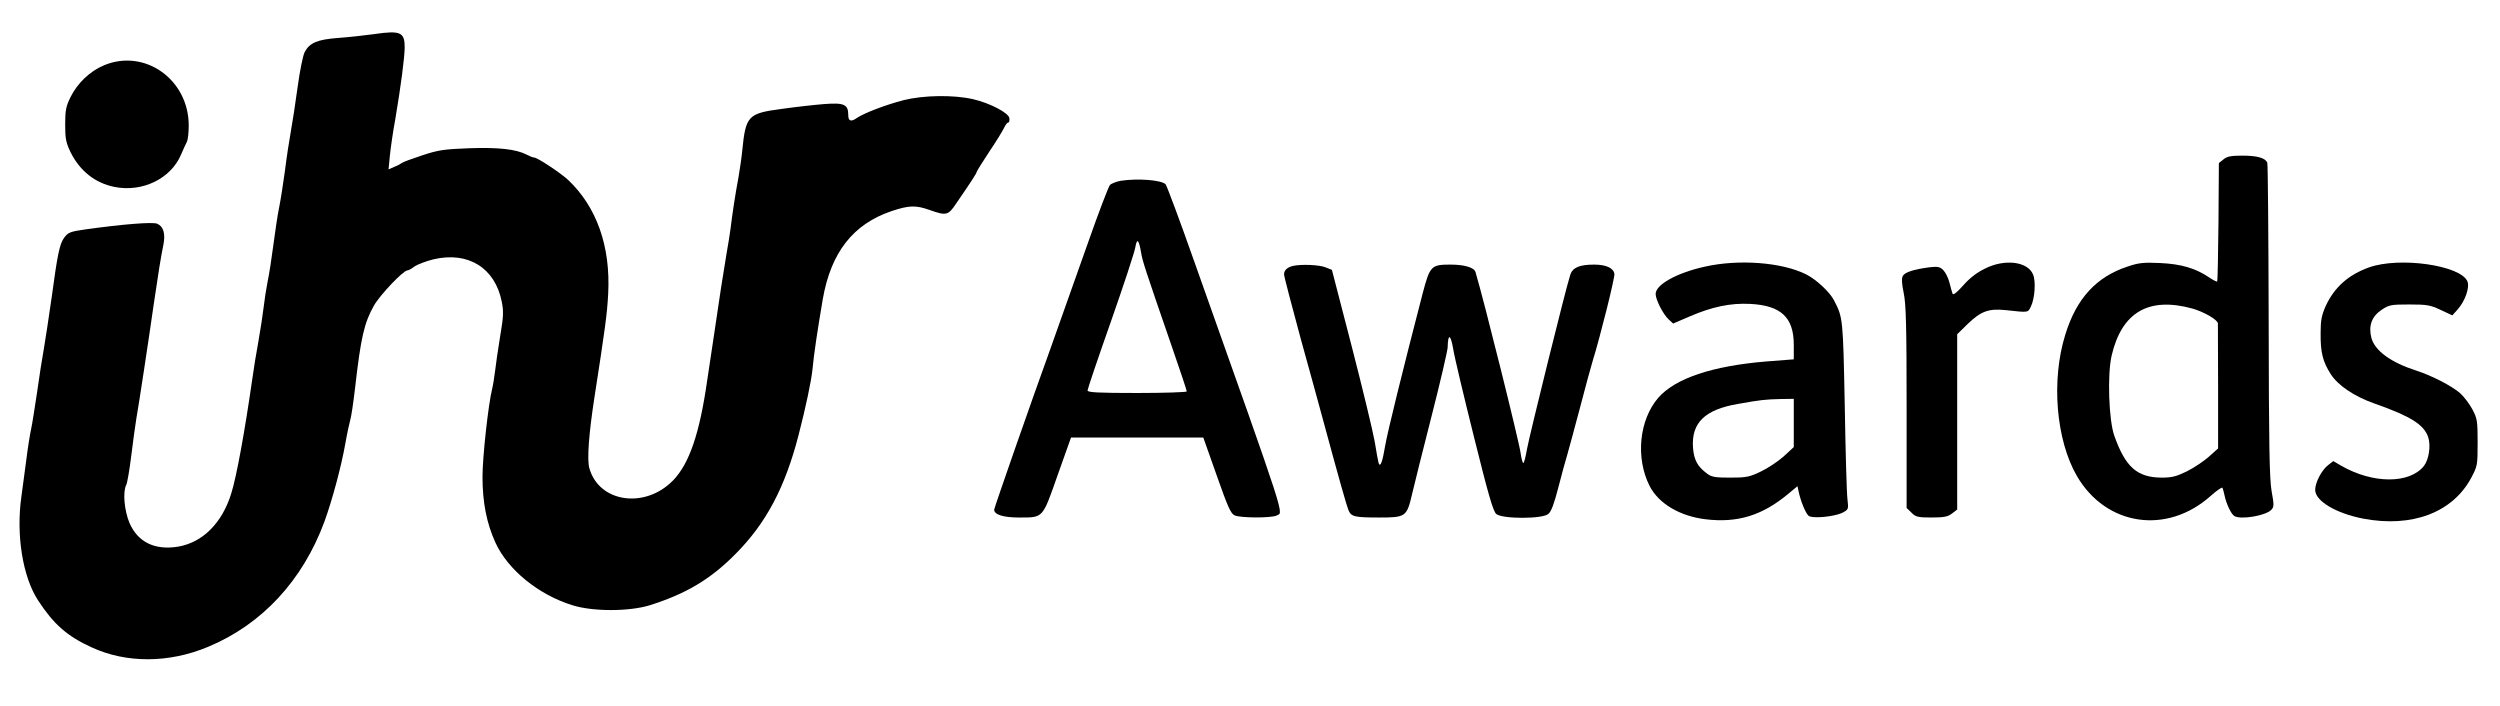 <?xml version="1.0" standalone="no"?>
<!DOCTYPE svg PUBLIC "-//W3C//DTD SVG 20010904//EN"
 "http://www.w3.org/TR/2001/REC-SVG-20010904/DTD/svg10.dtd">
<svg version="1.0" xmlns="http://www.w3.org/2000/svg"
 width="1285pt" height="363pt" viewBox="0 0 1285 363"
 preserveAspectRatio="xMidYMid meet">

<g transform="translate(0,363) scale(0.1,-0.1)"
fill="#000000" stroke="none">
<path d="M1926 3455 c-50 -7 -133 -16 -187 -20 -108 -8 -148 -25 -173 -73 -9
-17 -25 -97 -36 -178 -11 -82 -27 -185 -35 -229 -8 -44 -22 -134 -30 -200 -9
-66 -22 -151 -30 -190 -8 -38 -21 -126 -30 -195 -9 -69 -22 -154 -30 -190 -7
-36 -16 -94 -20 -130 -4 -36 -16 -112 -26 -170 -11 -58 -26 -152 -34 -210 -36
-251 -79 -490 -106 -575 -47 -154 -148 -254 -275 -275 -118 -19 -205 23 -248
121 -27 63 -36 161 -17 197 5 9 17 78 26 152 9 74 21 160 26 190 12 66 63 402
89 585 23 158 37 245 50 308 11 56 0 93 -32 107 -22 10 -175 -2 -368 -29 -78
-11 -90 -15 -111 -44 -23 -32 -34 -88 -63 -302 -15 -104 -33 -226 -41 -270 -8
-44 -24 -145 -35 -225 -12 -80 -25 -163 -30 -185 -5 -22 -17 -94 -25 -160 -9
-66 -20 -150 -25 -187 -28 -196 6 -411 85 -533 80 -123 150 -185 275 -242 179
-83 398 -82 599 2 277 115 487 341 599 645 40 111 86 281 107 400 9 52 21 106
25 120 5 14 16 88 25 165 30 263 47 335 97 424 31 55 151 181 172 181 6 0 22
9 36 20 14 10 58 27 98 37 178 42 317 -44 351 -218 10 -48 9 -77 -8 -176 -11
-65 -22 -145 -26 -178 -4 -33 -11 -77 -16 -97 -19 -76 -49 -347 -49 -449 0
-130 21 -238 66 -337 64 -141 222 -269 396 -323 105 -33 291 -33 398 0 184 58
310 132 438 261 160 160 257 344 327 615 37 143 65 277 71 335 7 78 26 203 53
362 42 241 156 386 354 453 90 30 124 31 197 5 84 -30 94 -27 134 33 80 116
106 157 106 163 0 3 29 50 64 103 36 53 70 109 77 124 7 15 16 27 21 27 5 0 8
10 6 23 -4 27 -100 77 -186 97 -100 23 -254 21 -358 -5 -92 -24 -202 -66 -239
-91 -31 -22 -45 -17 -45 15 0 54 -21 64 -124 56 -50 -4 -149 -15 -219 -25
-173 -23 -184 -35 -202 -215 -3 -33 -12 -94 -19 -135 -17 -90 -33 -197 -41
-265 -4 -27 -12 -84 -20 -125 -7 -41 -20 -122 -29 -180 -9 -58 -24 -163 -35
-235 -11 -71 -27 -179 -36 -240 -39 -273 -92 -428 -175 -514 -145 -149 -382
-114 -431 63 -12 43 -3 174 26 361 54 348 66 433 71 535 13 243 -59 447 -207
586 -39 36 -157 114 -173 114 -6 0 -24 7 -39 15 -54 28 -143 38 -294 33 -130
-5 -159 -9 -241 -36 -51 -17 -99 -34 -105 -39 -7 -5 -25 -15 -41 -21 l-29 -13
7 72 c4 39 16 124 28 188 29 173 47 310 48 367 0 78 -21 88 -154 69z"/>
<path d="M536 3295 c-73 -30 -138 -92 -174 -165 -23 -47 -27 -68 -27 -140 0
-73 4 -93 28 -143 48 -96 126 -158 226 -178 143 -28 288 42 341 165 12 28 26
59 31 68 5 10 9 47 9 83 0 236 -225 396 -434 310z"/>
<path d="M11429 2811 l-24 -19 -2 -303 c-2 -166 -4 -304 -7 -306 -2 -2 -20 7
-41 21 -69 47 -143 69 -252 74 -86 4 -111 1 -167 -18 -161 -53 -263 -164 -320
-349 -74 -235 -48 -544 60 -729 150 -256 462 -302 687 -101 30 27 58 46 60 42
3 -5 8 -24 12 -43 9 -41 33 -92 49 -102 31 -21 163 1 191 32 14 15 14 25 1 96
-11 63 -14 236 -15 876 -1 438 -4 803 -7 811 -9 25 -52 37 -128 37 -58 0 -79
-4 -97 -19z m-160 -767 c60 -17 131 -58 131 -77 0 -6 0 -154 1 -327 l0 -315
-48 -43 c-26 -23 -77 -57 -113 -75 -54 -26 -76 -32 -130 -32 -125 1 -185 54
-242 214 -29 79 -37 317 -14 414 52 222 190 303 415 241z"/>
<path d="M5762 2701 c-23 -4 -49 -14 -57 -22 -7 -8 -57 -138 -110 -289 -137
-387 -149 -421 -195 -550 -101 -279 -290 -821 -290 -830 0 -25 47 -40 127 -40
127 0 120 -7 199 217 l69 194 340 0 340 0 69 -195 c57 -162 72 -196 92 -205
31 -14 189 -14 215 -1 36 20 65 -67 -420 1299 -76 216 -144 398 -150 404 -22
22 -143 31 -229 18z m103 -368 c7 -44 20 -84 154 -472 45 -129 81 -238 81
-243 0 -4 -115 -8 -255 -8 -202 0 -255 3 -255 13 0 7 54 167 120 354 66 188
123 361 126 384 8 47 18 37 29 -28z"/>
<path d="M8761 2259 c-143 -32 -251 -92 -251 -140 0 -29 38 -104 67 -131 l23
-21 86 37 c114 49 208 69 309 64 159 -8 225 -69 225 -210 l0 -75 -142 -11
c-278 -23 -467 -87 -554 -186 -99 -114 -118 -310 -45 -454 46 -90 155 -155
287 -171 164 -20 292 19 426 131 l47 39 6 -28 c11 -51 36 -111 51 -124 19 -16
133 -5 175 16 30 16 31 18 25 68 -4 29 -10 246 -14 482 -9 449 -9 452 -55 541
-22 43 -92 108 -144 134 -124 62 -347 79 -522 39z m459 -803 l0 -124 -52 -48
c-29 -26 -82 -61 -118 -78 -58 -28 -75 -31 -157 -31 -77 0 -96 3 -119 21 -49
36 -67 70 -72 133 -9 128 61 196 232 225 119 21 138 23 219 25 l67 1 0 -124z"/>
<path d="M10202 2249 c-40 -19 -80 -50 -111 -86 -34 -38 -52 -52 -55 -42 -3 8
-10 33 -16 57 -6 24 -20 52 -32 64 -17 17 -28 19 -72 14 -81 -11 -125 -25
-136 -45 -6 -13 -5 -40 5 -87 12 -55 15 -172 15 -587 l0 -518 25 -24 c21 -22
33 -25 103 -25 65 0 84 4 106 21 l26 20 0 451 0 450 54 53 c68 65 107 80 195
71 119 -13 114 -14 130 19 20 41 26 129 11 164 -27 67 -146 82 -248 30z"/>
<path d="M12178 2256 c-107 -38 -179 -102 -224 -199 -21 -48 -26 -73 -26 -140
-1 -98 11 -146 52 -210 37 -58 121 -115 227 -152 185 -65 252 -108 274 -172
14 -44 4 -114 -22 -148 -74 -93 -263 -92 -425 1 l-41 24 -27 -21 c-33 -26 -66
-89 -66 -127 0 -57 107 -121 248 -148 249 -47 457 31 553 208 33 62 34 66 34
183 0 111 -2 124 -27 171 -15 28 -43 65 -63 83 -42 37 -147 91 -225 116 -131
42 -213 102 -231 168 -16 62 1 110 53 145 38 25 49 27 142 27 90 0 108 -3 161
-28 l60 -28 26 29 c40 44 65 117 51 147 -38 82 -348 126 -504 71z"/>
<path d="M6645 2263 c-29 -7 -45 -23 -45 -43 0 -10 39 -159 86 -332 48 -172
101 -367 119 -433 78 -288 116 -422 126 -447 14 -34 31 -38 160 -38 134 0 140
4 167 120 11 47 56 228 101 404 45 175 81 333 82 350 1 72 15 70 28 -5 6 -41
55 -245 107 -454 74 -298 99 -384 115 -397 31 -26 237 -26 267 0 15 11 31 55
52 137 17 66 37 140 45 165 7 25 37 133 65 240 28 107 57 215 65 240 43 140
116 434 113 452 -4 30 -42 48 -104 48 -75 0 -111 -15 -123 -53 -23 -70 -210
-827 -222 -894 -7 -40 -15 -73 -19 -73 -4 0 -10 23 -14 51 -8 61 -190 791
-232 931 -7 23 -57 38 -128 38 -100 0 -106 -6 -144 -150 -101 -389 -181 -714
-192 -780 -14 -84 -25 -115 -34 -90 -2 8 -12 58 -20 110 -9 52 -62 272 -118
489 l-102 394 -33 13 c-31 13 -126 17 -168 7z"/>
</g>
</svg>
